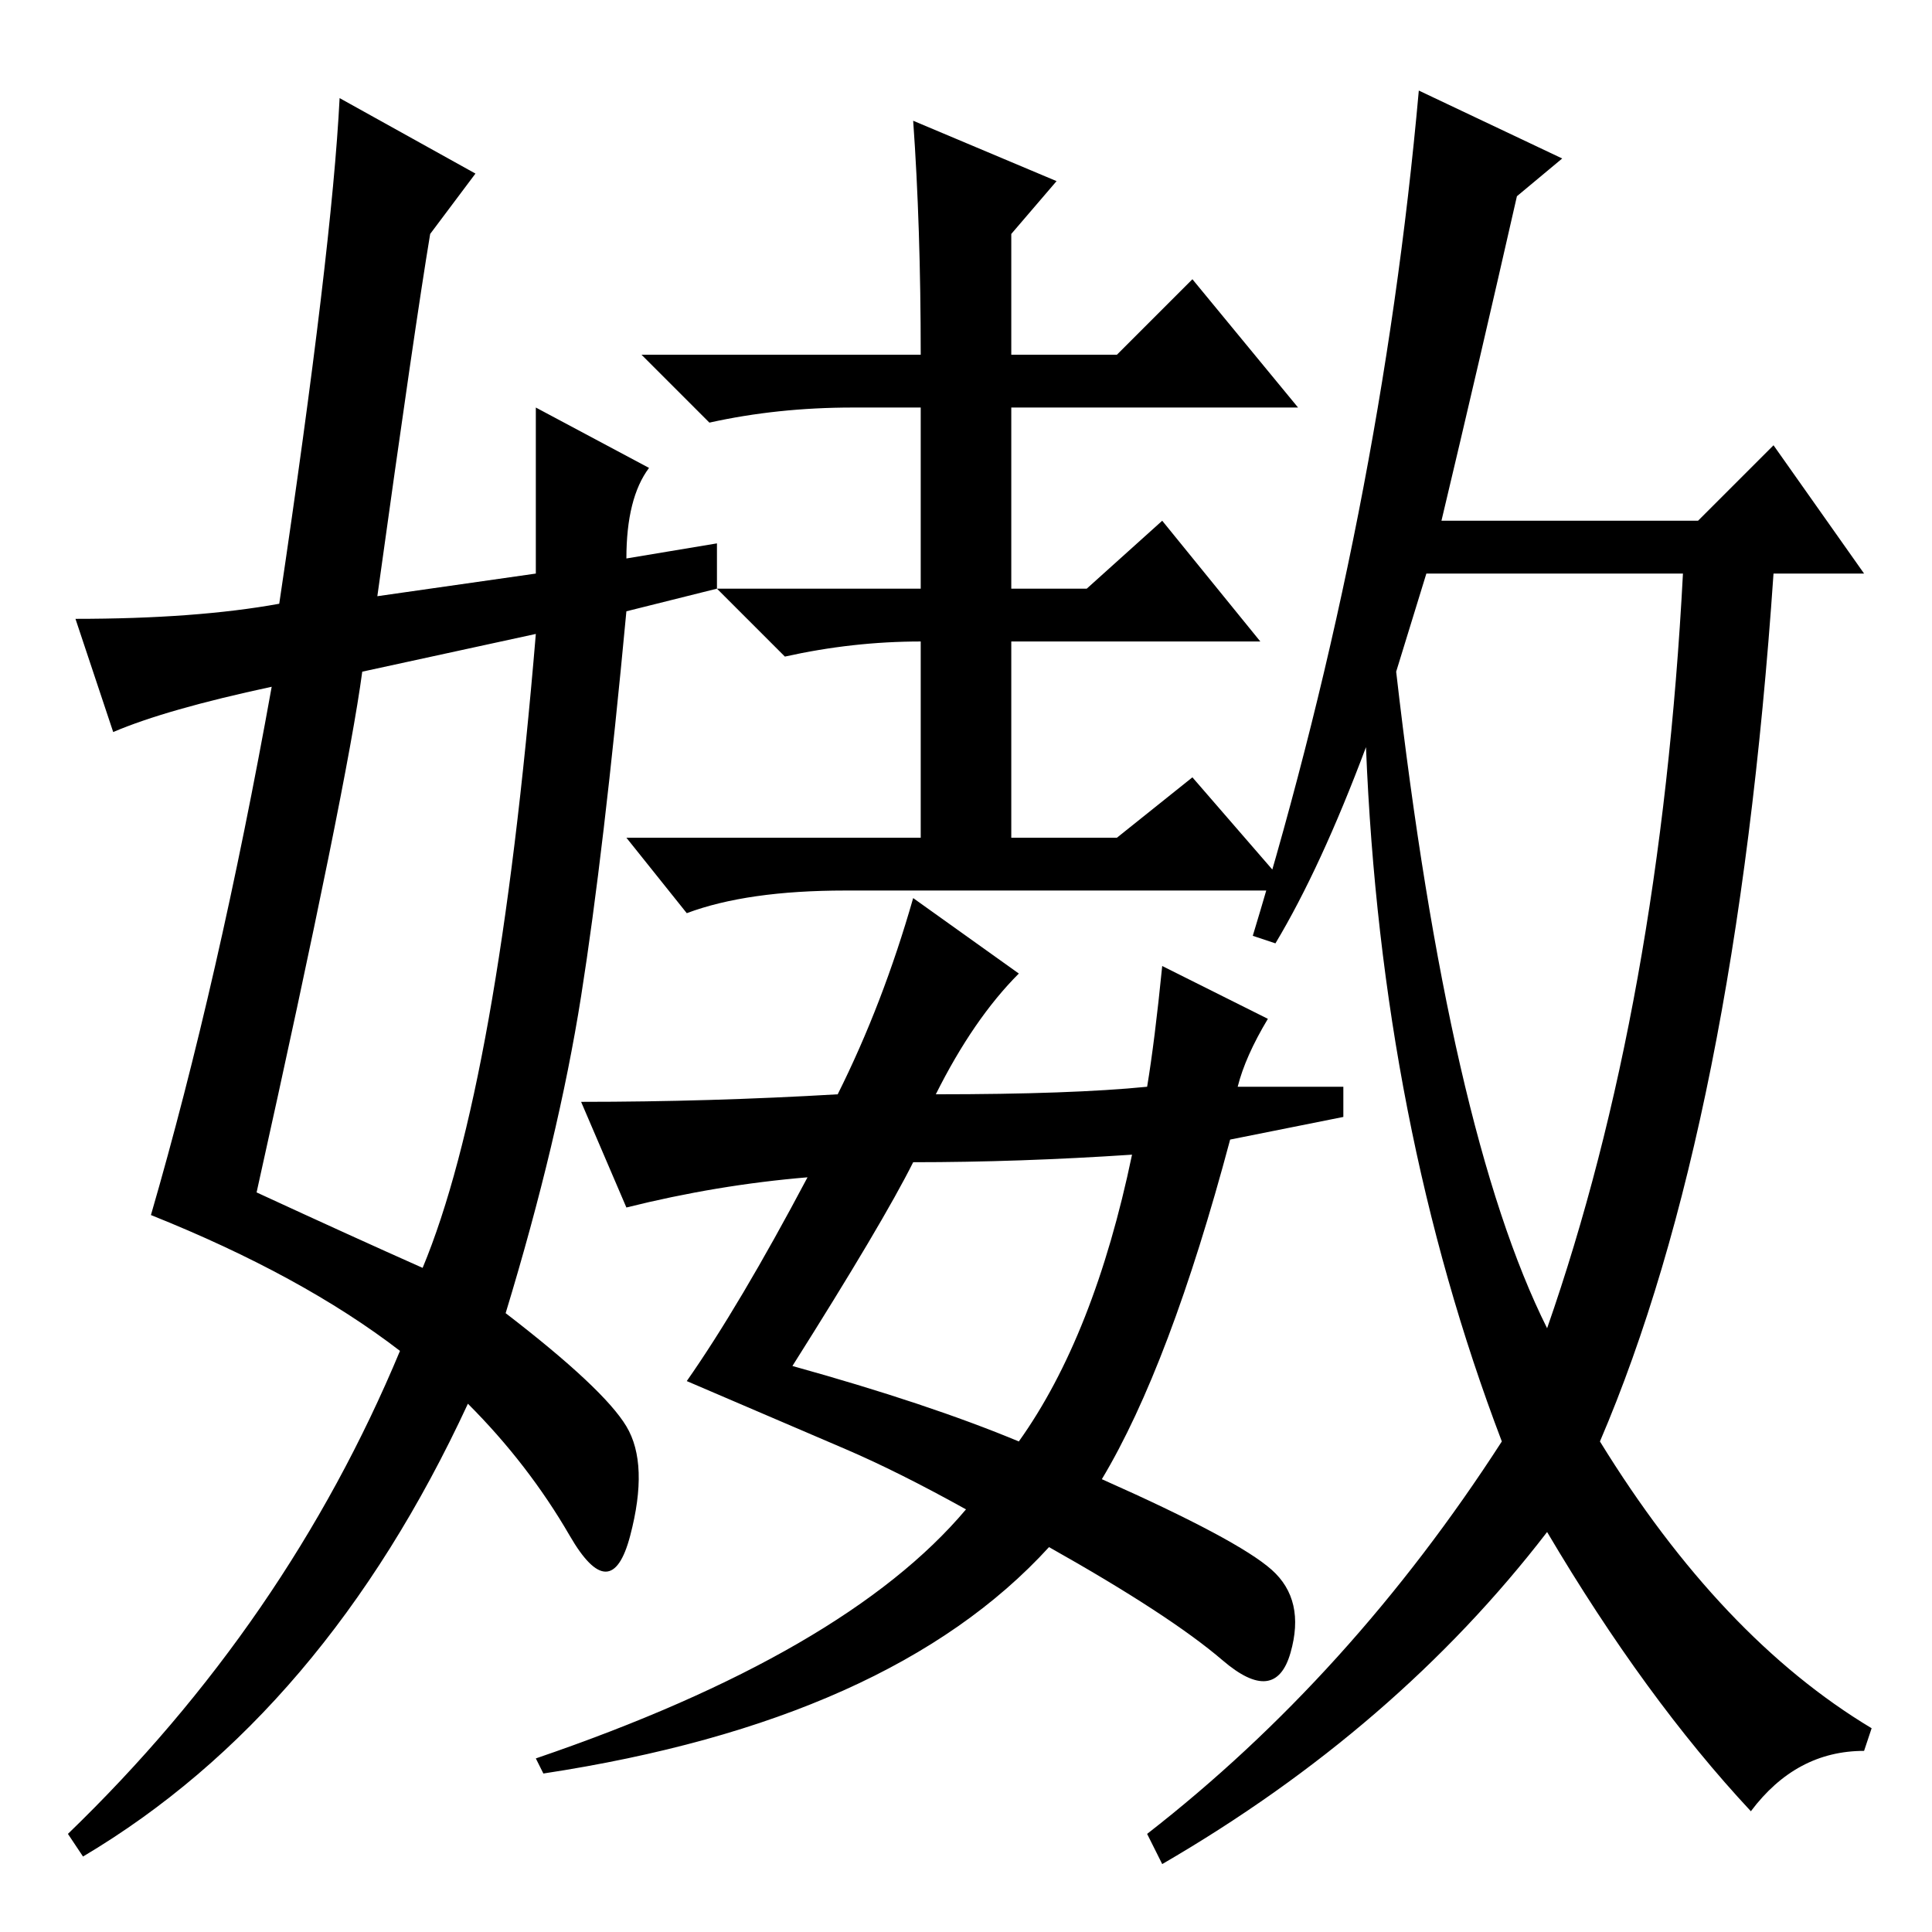<?xml version="1.0" standalone="no"?>
<!DOCTYPE svg PUBLIC "-//W3C//DTD SVG 1.1//EN" "http://www.w3.org/Graphics/SVG/1.1/DTD/svg11.dtd" >
<svg xmlns="http://www.w3.org/2000/svg" xmlns:xlink="http://www.w3.org/1999/xlink" version="1.1" viewBox="0 -36 256 256">
  <g transform="matrix(1 0 0 -1 0 220)">
   <path fill="currentColor"
d="M207 235l-6 -5q-5 -22 -10 -43h34l10 10l12 -17h-12q-5 -73 -23 -115q16 -26 36 -38l-1 -3q-9 0 -15 -8q-14 15 -27 37q-20 -26 -51 -44l-2 4q27 21 47 52q-16 42 -18 92q-6 -16 -12 -26l-3 1q17 56 22 112zM185 167q7 -61 20 -87q15 43 18 100h-34zM171 138h-49h-10
q-13 0 -21 -3l-8 10h39v26q-9 0 -18 -2l-9 9h27v24h-9q-10 0 -19 -2l-9 9h37q0 17 -1 31l19 -8l-6 -7v-16h14l10 10l14 -17h-38v-24h10l10 9l13 -16h-33v-26h14l10 8zM34 98q13 -6 22 -10q10 24 15 84l-23 -5q-2 -15 -14 -69zM57 225q-2 -12 -7 -48l21 3v22l15 -8
q-3 -4 -3 -12l12 2v-6l-12 -3q-3 -32 -6 -51t-10 -42q13 -10 16 -15t0.5 -14.5t-8 0t-13.5 17.5q-19 -41 -51 -60l-2 3q29 28 44 64q-13 10 -33 18q9 31 16 70q-14 -3 -21 -6l-5 15q16 0 27 2q7 47 8 67l18 -10zM135 127q-6 -6 -11 -16q18 0 28 1q1 6 2 16l14 -7
q-3 -5 -4 -9h14v-4l-15 -3q-8 -30 -17 -45q18 -8 22.5 -12t2.5 -11t-9 -1t-23 15q-21 -23 -67 -30l-1 2q41 14 57 33q-9 5 -16 8l-21 9q7 10 16 27q-12 -1 -24 -4l-6 14q17 0 34 1q6 12 10 26zM105 75q18 -5 30 -10q10 14 15 38q-15 -1 -29 -1q-4 -8 -16 -27z" />
  </g>

</svg>
